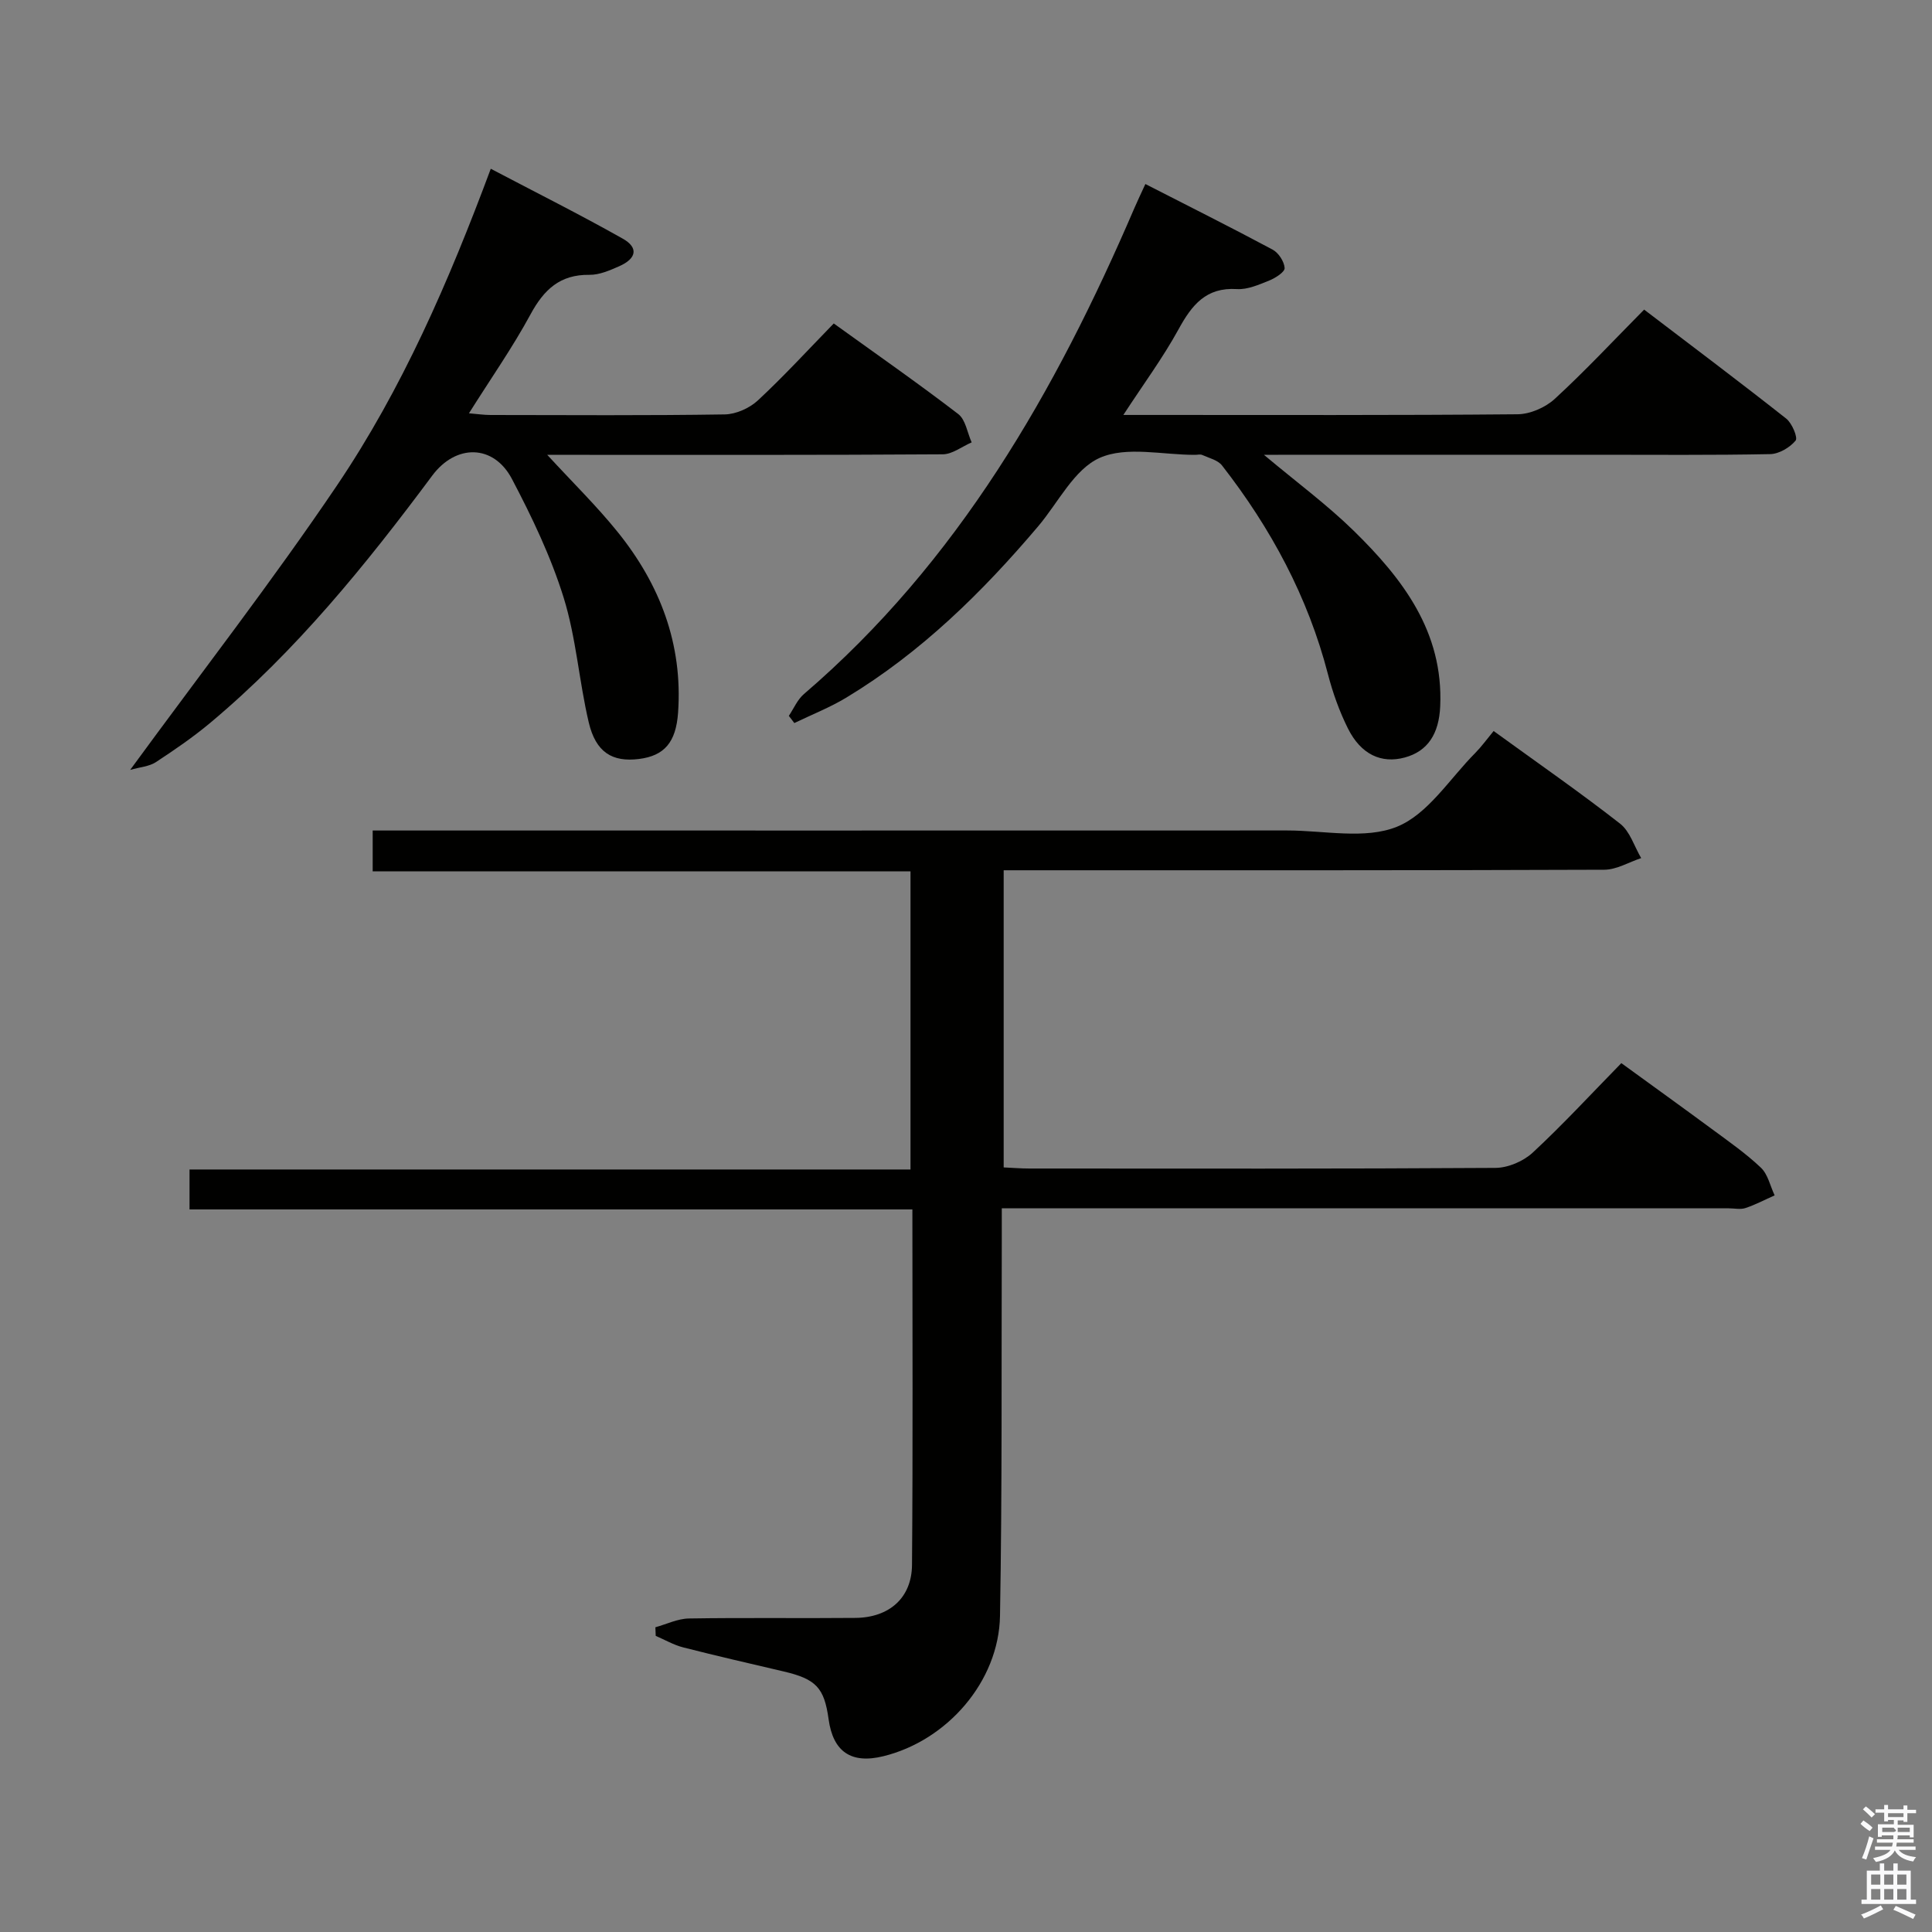 <svg enable-background="new 0 0 400 400" viewBox="0 0 400 400" xmlns="http://www.w3.org/2000/svg"><rect x="0" y="0" width="400" height="400" fill="#808080" stroke="none"/><path d="m385.2 377.6.6-.7c.6.4 1.3.9 1.9 1.5l-.6.7c-.8-.5-1.4-1-1.9-1.5zm.3 7.1c.6-1.4 1.1-2.9 1.5-4.5.3.1.6.3.9.4-.5 1.4-1 2.9-1.5 4.4zm.2-10.1.6-.6c.7.5 1.3 1.1 1.9 1.6l-.7.7c-.6-.6-1.2-1.2-1.8-1.7zm8.4-.8h.8v.9h1.8v.7h-1.8v1.8h-.8v-.3h-1.2v.9h3.3v2.6h-.8v-.4h-2.5c0 .3 0 .6-.1.8h3.4v.7h-3.5c0 .3-.1.6-.1.8h4v.7h-3.5c.7.9 1.9 1.3 3.6 1.5-.2.2-.4.5-.6.9-1.9-.3-3.2-1.1-3.8-2.3-.5 1.1-1.8 2-3.9 2.4-.2-.3-.4-.5-.6-.8 1.9-.4 3.1-.9 3.6-1.7h-3.2v-.7h3.5c.1-.2.1-.5.2-.8h-3.3v-.7h3.4c0-.2 0-.5 0-.8h-2.4v.3h-.8v-2.6h3.3v-.9h-1.2v.3h-.8v-1.8h-1.8v-.7h1.8v-.9h.8v.9h3.2zm-4.4 5.5h2.4c1-.3 0-.6 0-.9h-2.4zm1.2-3.1h3.2v-.8h-3.2zm4.4 2.2h-2.4v.9h2.5v-.9z" fill="#fafafb"/><path d="m389.2 385.8h.9v1.5h1.9v-1.5h.9v1.5h2.7v6h1.1v.9h-11.3v-.9h1.1v-6h2.7zm.2 8.7.5.8c-1.2.6-2.5 1.3-4 1.9-.2-.3-.3-.6-.6-.8 1.6-.6 3-1.3 4.1-1.9zm-2-4.3h1.9v-2.1h-1.9zm0 3.1h1.9v-2.2h-1.9zm2.7-3.1h1.9v-2.1h-1.9zm0 3.1h1.9v-2.2h-1.9zm2.4 1.3c1.4.6 2.7 1.2 4.1 1.8l-.5.9c-1.5-.7-2.8-1.4-4.1-1.9zm2.2-6.5h-1.9v2.1h1.9zm-1.9 5.2h1.9v-2.2h-1.9z" fill="#fafafb"/><g fill="#010100"><path d="m309.24 151.35c9.32 6.76 17.94 12.74 26.18 19.18 2.06 1.61 2.94 4.71 4.37 7.13-2.55.84-5.09 2.4-7.64 2.41-39.33.15-78.67.11-118 .11-1.98 0-3.97 0-6.35 0v61.52c1.81.08 3.57.23 5.33.23 32.17.01 64.33.08 96.5-.13 2.61-.02 5.77-1.37 7.7-3.16 6.22-5.77 11.98-12.02 18.35-18.53 6.45 4.69 12.61 9.12 18.71 13.62 3.48 2.57 7.06 5.06 10.18 8.02 1.46 1.38 1.93 3.8 2.85 5.74-2 .89-3.96 1.93-6.03 2.62-1.05.35-2.31.06-3.48.06-48 0-96 0-144 0-1.95 0-3.9 0-6.5 0 0 2.48.01 4.43 0 6.39-.09 26 .09 52-.37 77.99-.24 13.59-10.96 25.83-24.16 29.06-6.64 1.63-10.4-.91-11.33-7.68-.9-6.51-2.6-8.3-9.29-9.87-6.95-1.63-13.91-3.22-20.83-4.99-1.96-.5-3.78-1.57-5.67-2.38-.02-.59-.05-1.19-.07-1.78 2.31-.64 4.61-1.78 6.93-1.82 11.5-.19 23-.01 34.5-.12 6.98-.07 11.64-4.14 11.7-10.96.2-24.32.08-48.65.08-73.61-49.93 0-99.64 0-149.66 0 0-3.03 0-5.44 0-8.27h149.27c0-20.65 0-40.88 0-61.73-36.9 0-73.96 0-111.35 0 0-3 0-5.4 0-8.45h5.83c61.17 0 122.33.01 183.5-.01 7.66 0 16.15 1.9 22.75-.78 6.41-2.6 10.91-9.95 16.2-15.27 1.29-1.31 2.37-2.81 3.8-4.54z"/><path d="m261.69 94.17c6.81 5.71 13.06 10.32 18.56 15.7 10.16 9.94 18.61 20.94 17.93 36.35-.25 5.77-2.62 9.33-7.33 10.61-4.85 1.32-9.09-.62-11.78-6.02-1.76-3.54-3.13-7.35-4.12-11.18-4.15-16.05-11.83-30.28-21.95-43.27-.87-1.11-2.67-1.52-4.08-2.16-.42-.19-.99-.03-1.49-.03-6.67.03-14.18-1.85-19.75.63-5.3 2.36-8.59 9.27-12.75 14.18-11.58 13.67-24.26 26.11-39.69 35.44-3.41 2.06-7.18 3.54-10.78 5.28-.38-.5-.76-.99-1.14-1.49 1.02-1.52 1.77-3.35 3.11-4.5 31.91-27.36 52.12-62.66 68.43-100.62.64-1.5 1.35-2.96 2.28-4.99 9 4.61 17.73 8.97 26.34 13.58 1.23.66 2.4 2.46 2.49 3.81.05.82-1.91 2.08-3.19 2.59-2.14.86-4.49 1.91-6.69 1.77-6.4-.4-9.32 3.29-12.07 8.3-3.23 5.9-7.27 11.36-11.44 17.76h5.61c25.33 0 50.66.09 75.99-.14 2.61-.02 5.76-1.39 7.71-3.18 6.24-5.73 12.04-11.95 18.51-18.49 10.01 7.63 19.8 14.98 29.42 22.57 1.2.95 2.45 3.95 1.94 4.55-1.2 1.44-3.42 2.76-5.26 2.8-11.99.24-24 .13-35.99.13-21 0-42 0-62.99 0-1.61.02-3.21.02-5.83.02z"/><path d="m26.95 159.4c14.62-20 29.36-38.98 42.78-58.84 13.53-20.03 23.16-42.21 31.88-65.62 9.28 4.88 18.44 9.46 27.34 14.48 3.29 1.86 2.84 4.12-.75 5.7-1.95.86-4.11 1.81-6.16 1.78-6.12-.09-9.44 3.08-12.21 8.2-3.71 6.85-8.21 13.27-12.74 20.47 1.74.14 3.11.35 4.48.35 16.16.02 32.33.13 48.49-.12 2.33-.04 5.11-1.29 6.84-2.89 5.35-4.97 10.3-10.37 15.72-15.94 8.9 6.41 17.48 12.39 25.77 18.75 1.53 1.17 1.88 3.87 2.78 5.87-2 .86-3.99 2.46-5.99 2.47-25.33.17-50.66.11-75.98.11-1.75 0-3.5 0-5.9 0 5.28 5.74 10.24 10.59 14.57 15.96 8.76 10.85 13.51 23.22 12.52 37.39-.43 6.19-2.86 8.96-8.1 9.62-5.54.69-8.94-1.39-10.4-7.59-2.01-8.54-2.6-17.48-5.19-25.81-2.64-8.49-6.55-16.67-10.7-24.56-3.81-7.25-11.62-7.28-16.51-.71-13.74 18.47-28.19 36.31-45.94 51.17-3.56 2.98-7.43 5.63-11.32 8.18-1.37.88-3.23.99-5.28 1.58z"/></g></svg>